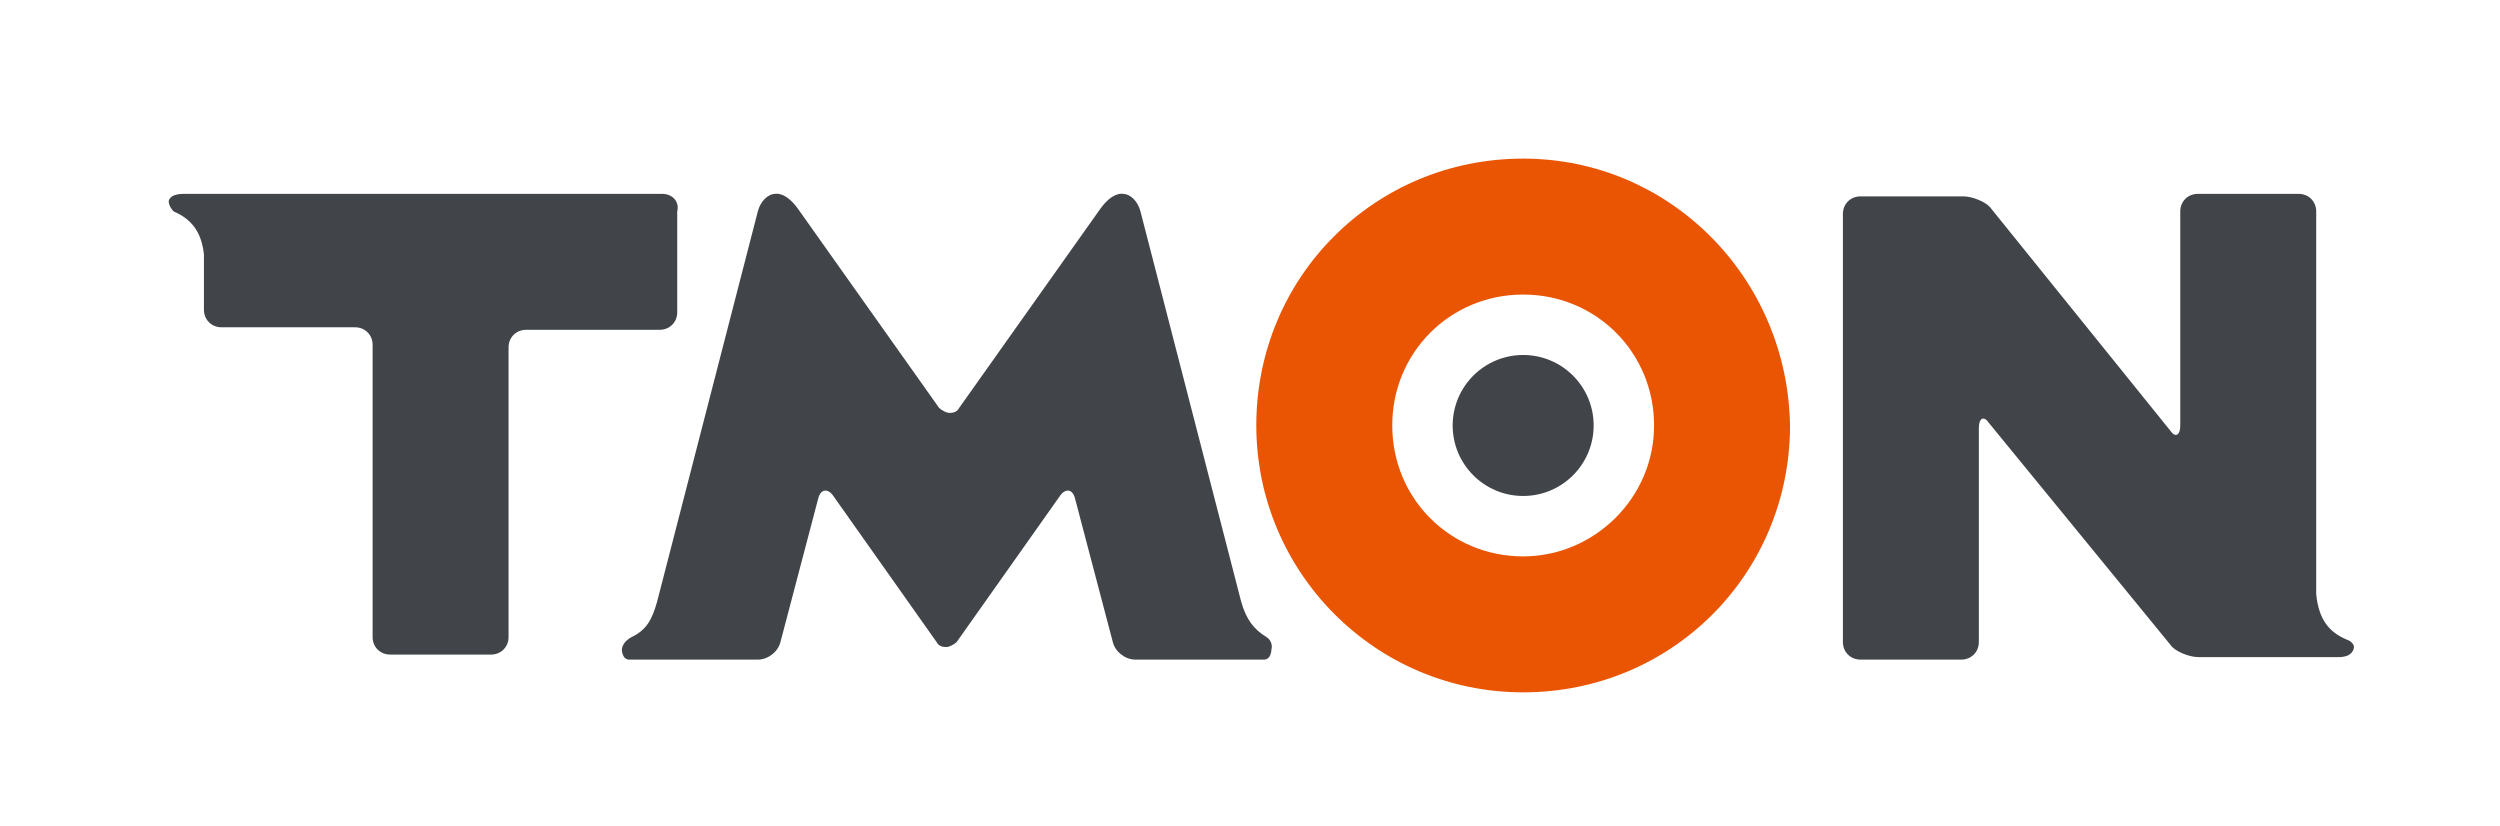 <?xml version="1.0" encoding="utf-8"?>
<!-- Generator: Adobe Illustrator 21.1.0, SVG Export Plug-In . SVG Version: 6.00 Build 0)  -->
<svg version="1.1" id="레이어_1" xmlns="http://www.w3.org/2000/svg" xmlns:xlink="http://www.w3.org/1999/xlink" x="0px"
	 y="0px" viewBox="0 0 99.3 32.8" style="enable-background:new 0 0 99.3 32.8;" xml:space="preserve">
<style type="text/css">
	.st0{fill:#EA5504;}
	.st1{fill:#414549;}
</style>
<path class="st0" d="M60.5,6.3c-5.9,0-10.6,4.7-10.6,10.6c0,5.8,4.7,10.6,10.6,10.6c5.9,0,10.6-4.7,10.6-10.6
	C71,11,66.3,6.3,60.5,6.3z M60.5,22.1c-2.9,0-5.2-2.3-5.2-5.2c0-2.9,2.3-5.2,5.2-5.2c2.9,0,5.2,2.3,5.2,5.2
	C65.7,19.8,63.3,22.1,60.5,22.1z"/>
<path class="st1" d="M26.3,7.7h-19C6.7,7.7,6.7,8,6.7,8s0,0.2,0.2,0.4c0.7,0.3,1.1,0.8,1.2,1.7v2.2c0,0.4,0.3,0.7,0.7,0.7h5.3
	c0.4,0,0.7,0.3,0.7,0.7v11.6c0,0.4,0.3,0.7,0.7,0.7h4c0.4,0,0.7-0.3,0.7-0.7V13.8c0-0.4,0.3-0.7,0.7-0.7h5.3c0.4,0,0.7-0.3,0.7-0.7
	v-4C27,8,26.7,7.7,26.3,7.7z"/>
<path class="st1" d="M93.2,25.4c-0.7-0.3-1.1-0.8-1.2-1.8V8.4c0-0.4-0.3-0.7-0.7-0.7h-4c-0.4,0-0.7,0.3-0.7,0.7v8.5
	c0,0.4-0.2,0.5-0.4,0.2l-7.1-8.8c-0.2-0.3-0.8-0.5-1.1-0.5h-4.1c-0.4,0-0.7,0.3-0.7,0.7v17c0,0.4,0.3,0.7,0.7,0.7h4
	c0.4,0,0.7-0.3,0.7-0.7v-8.5c0-0.4,0.2-0.5,0.4-0.2l7.2,8.8c0.2,0.3,0.8,0.5,1.1,0.5h3.9v0h1.7c0.6,0,0.6-0.4,0.6-0.4
	S93.5,25.5,93.2,25.4z"/>
<path class="st1" d="M50.3,25.3c-0.5-0.3-0.8-0.7-1-1.4l-4-15.5c-0.1-0.4-0.4-0.7-0.7-0.7c0,0-0.4-0.1-0.9,0.6l-5.6,7.9
	c-0.1,0.2-0.3,0.2-0.4,0.2c-0.1,0-0.3-0.1-0.4-0.2l-5.6-7.9c-0.5-0.7-0.9-0.6-0.9-0.6c-0.3,0-0.6,0.3-0.7,0.7l-4,15.5
	c-0.2,0.7-0.4,1.1-1,1.4c-0.4,0.2-0.4,0.5-0.4,0.5s0,0.4,0.3,0.4l5.1,0c0.4,0,0.8-0.3,0.9-0.7l1.5-5.7c0.1-0.4,0.4-0.4,0.6-0.1
	l4.1,5.8c0.1,0.2,0.3,0.2,0.4,0.2c0.1,0,0.3-0.1,0.4-0.2l4.1-5.8c0.2-0.3,0.5-0.3,0.6,0.1l1.5,5.7c0.1,0.4,0.5,0.7,0.9,0.7l5.1,0
	c0.3,0,0.3-0.4,0.3-0.4S50.6,25.5,50.3,25.3z"/>
<circle class="st1" cx="60.5" cy="16.9" r="2.8"/>
</svg>
